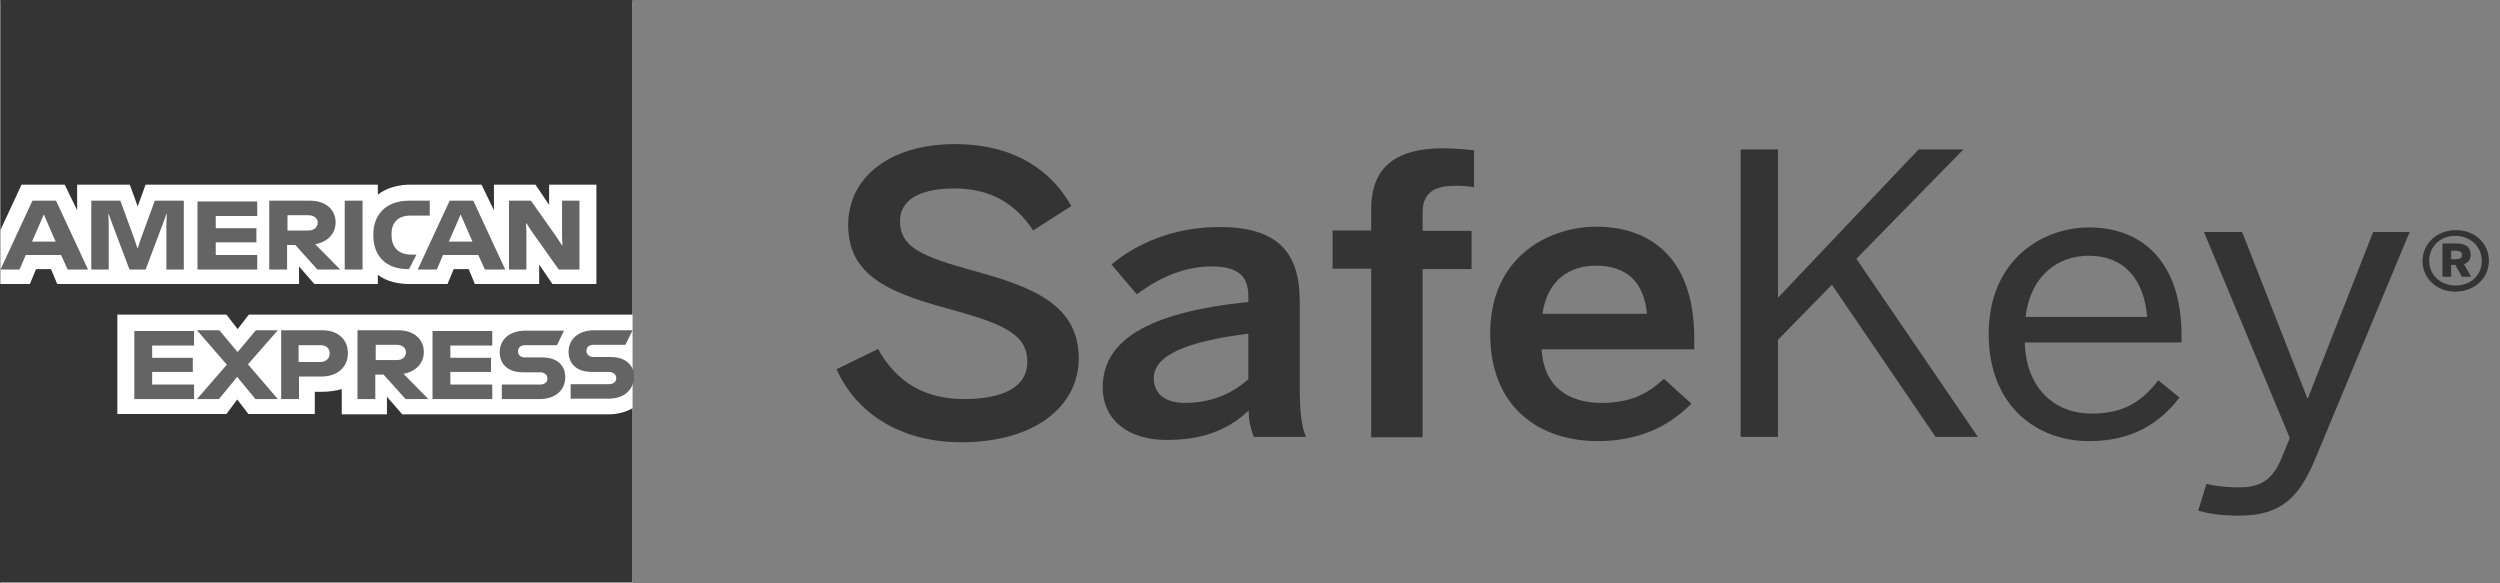 <svg width="90" height="21" viewBox="0 0 90 21" fill="none" xmlns="http://www.w3.org/2000/svg">
<rect x="0" y="0" width="90" height="21" fill="#808080" stroke="none"/>
<path d="M30.116 13.293L31.609 12.564C32.281 13.775 33.311 14.366 34.699 14.366C36.058 14.366 36.984 13.967 36.984 13.018C36.984 12.123 36.282 11.71 34.446 11.201C32.281 10.61 30.534 10.073 30.534 8.105C30.534 6.343 32.087 5.188 34.371 5.188C36.581 5.188 37.88 6.192 38.566 7.417L37.193 8.298C36.521 7.265 35.58 6.784 34.356 6.784C33.117 6.784 32.4 7.197 32.4 7.954C32.4 8.917 33.206 9.233 35.028 9.743C37.148 10.32 38.835 10.954 38.835 12.908C38.835 14.6 37.282 15.921 34.61 15.921C32.4 15.921 30.817 14.862 30.116 13.293Z" fill="#343434"/>
<path d="M39.699 13.94C39.699 12.329 41.178 11.256 44.94 10.871V10.65C44.94 9.907 44.522 9.591 43.626 9.591C42.506 9.591 41.596 10.1 40.924 10.595L40.013 9.522C40.879 8.793 42.223 8.173 43.895 8.173C46.045 8.173 46.791 9.123 46.791 10.857V13.912C46.791 14.806 46.851 15.357 47.015 15.728H45.134C45.03 15.426 44.955 15.192 44.955 14.779C44.134 15.55 43.178 15.838 41.984 15.838C40.67 15.838 39.699 15.164 39.699 13.94ZM44.94 13.65V12.013C42.715 12.288 41.536 12.797 41.536 13.609C41.536 14.201 41.969 14.504 42.656 14.504C43.611 14.504 44.358 14.173 44.94 13.65Z" fill="#343434"/>
<path d="M49.362 9.673H47.974V8.297H49.362V7.54C49.362 6.302 49.93 5.338 51.96 5.338C52.304 5.338 52.931 5.393 53.065 5.407V6.742C52.946 6.714 52.647 6.687 52.423 6.687C51.751 6.687 51.214 6.852 51.214 7.65V8.311H52.976V9.687H51.214V15.742H49.362V9.673Z" fill="#343434"/>
<path d="M53.647 12.013C53.647 9.192 55.812 8.16 57.469 8.16C59.276 8.16 60.993 9.15 60.993 12.178V12.577H55.498C55.573 13.926 56.469 14.504 57.648 14.504C58.693 14.504 59.306 14.187 59.903 13.637L60.888 14.531C60.052 15.384 58.947 15.88 57.514 15.88C55.513 15.88 53.647 14.751 53.647 12.013ZM59.291 11.297C59.186 10.169 58.574 9.563 57.454 9.563C56.543 9.563 55.707 10.045 55.528 11.297H59.291Z" fill="#343434"/>
<path d="M62.663 15.728V5.38H64.007V10.719L69.069 5.38H70.681L66.829 9.316L71.204 15.728H69.681L65.948 10.251L64.007 12.233V15.728H62.663Z" fill="#343434"/>
<path d="M71.593 12.027C71.593 9.343 73.534 8.187 75.206 8.187C77.103 8.187 78.536 9.412 78.536 12.082V12.329H72.892C72.937 13.995 73.982 14.889 75.296 14.889C76.445 14.889 77.103 14.463 77.7 13.692L78.461 14.311C77.715 15.288 76.699 15.88 75.206 15.88C73.31 15.88 71.593 14.6 71.593 12.027ZM77.297 11.407C77.192 10.1 76.505 9.206 75.191 9.206C74.116 9.206 73.101 9.894 72.922 11.407H77.297Z" fill="#343434"/>
<path d="M79.133 18.384L79.432 17.421C79.656 17.476 80.059 17.545 80.611 17.545C81.433 17.545 81.821 17.229 82.134 16.499L82.433 15.77L79.342 8.352H80.716L83.06 14.325H83.09L85.434 8.352H86.748L83.329 16.568C82.776 17.861 82.164 18.563 80.611 18.563C79.91 18.563 79.477 18.481 79.133 18.384Z" fill="#343434"/>
<path d="M87.211 9.398C87.211 8.765 87.734 8.284 88.42 8.284C89.092 8.284 89.6 8.765 89.6 9.385C89.6 10.018 89.077 10.499 88.391 10.499C87.719 10.499 87.211 10.018 87.211 9.398ZM89.346 9.398C89.346 8.889 88.943 8.49 88.391 8.49C87.853 8.49 87.45 8.875 87.45 9.385C87.45 9.894 87.853 10.279 88.406 10.279C88.943 10.279 89.346 9.908 89.346 9.398ZM87.928 8.765H88.435C88.749 8.765 88.943 8.889 88.943 9.164C88.943 9.357 88.853 9.453 88.704 9.508L88.958 9.963H88.629L88.391 9.536H88.241V9.963H87.928V8.765ZM88.406 9.33C88.54 9.33 88.629 9.288 88.629 9.178C88.629 9.068 88.555 9.027 88.406 9.027H88.241V9.33H88.406Z" fill="#343434"/>
<path d="M22.772 21H11.395H0.018V10.514V0.027H11.395H22.772V10.445V21Z" fill="white"/>
<path d="M14.483 14.917L13.93 14.284V14.917H12.303V14.009C12.094 14.064 11.855 14.105 11.586 14.105H11.332V14.904H8.943L8.54 14.381L8.152 14.904H4.225V11.326H7.615H8.152L8.555 11.848L8.958 11.326H22.769V0H0.015V8.284L0.776 6.647H2.329L2.777 7.569V6.647H4.673L4.957 7.431L5.241 6.647H13.602V7.005C13.93 6.757 14.334 6.647 14.796 6.647H17.334L17.782 7.569V6.647H19.276L19.768 7.376V6.647H21.47V10.225H19.888L19.41 9.523V10.225H17.096L16.872 9.688H16.334L16.11 10.225H14.752C14.378 10.225 13.945 10.156 13.602 9.894V10.225H11.318L10.765 9.592V10.225H2.06L1.836 9.688H1.299L1.075 10.225H0V20.972H22.769V14.697C22.53 14.835 22.232 14.917 21.903 14.917H14.483Z" fill="#343434"/>
<path d="M22.768 11.903V11.889H21.394C20.812 11.889 20.469 12.22 20.469 12.66C20.469 13.128 20.797 13.389 21.305 13.389H21.917C22.066 13.389 22.186 13.472 22.186 13.61C22.186 13.747 22.081 13.83 21.917 13.83H20.543V14.353H21.902C22.35 14.353 22.648 14.16 22.768 13.857C22.798 13.775 22.828 13.678 22.828 13.568C22.828 13.458 22.813 13.348 22.768 13.266C22.648 13.004 22.38 12.853 21.991 12.853H21.364C21.215 12.853 21.111 12.756 21.111 12.633C21.111 12.495 21.215 12.412 21.364 12.412H22.514L22.768 11.903ZM18.647 12.646C18.647 12.509 18.752 12.426 18.901 12.426H20.051L20.304 11.903H18.916C18.334 11.903 17.99 12.233 17.99 12.674C17.99 13.142 18.319 13.403 18.826 13.403H19.438C19.588 13.403 19.707 13.486 19.707 13.623C19.707 13.761 19.603 13.844 19.438 13.844H18.065V14.367H19.424C20.006 14.367 20.349 14.036 20.349 13.582C20.349 13.128 20.036 12.867 19.513 12.867H18.886C18.752 12.867 18.647 12.784 18.647 12.646ZM15.571 14.367H17.721V13.844H16.213V13.389H17.677V12.88H16.213V12.44H17.721V11.917H15.571V14.367ZM15.422 14.367L14.526 13.458C14.974 13.376 15.258 13.073 15.258 12.674C15.258 12.206 14.899 11.889 14.332 11.889H12.869V14.367H13.511V13.486H13.809L14.601 14.367H15.422ZM14.272 12.963H13.526V12.412H14.272C14.496 12.412 14.616 12.536 14.616 12.688C14.601 12.853 14.496 12.963 14.272 12.963ZM12.525 12.715C12.525 12.22 12.167 11.889 11.6 11.889H10.122V14.367H10.764V13.555H11.57C12.167 13.555 12.525 13.197 12.525 12.715ZM11.868 12.729C11.868 12.894 11.749 13.032 11.525 13.032H10.749V12.426H11.525C11.764 12.426 11.868 12.55 11.868 12.729ZM10.002 14.367L8.927 13.114L10.002 11.889H9.211L8.554 12.674L7.897 11.889H7.091L8.166 13.128L7.091 14.367H7.882L8.539 13.568L9.196 14.367H10.002ZM4.836 14.367H6.986V13.844H5.478V13.389H6.941V12.88H5.478V12.44H6.986V11.917H4.836V14.367Z" fill="#646464"/>
<path d="M20.861 9.702V7.225H20.234V8.532L20.249 8.835H20.234L20.055 8.559L19.114 7.225H18.323V9.702H18.95V8.326L18.935 8.037H18.95L19.129 8.312L20.114 9.702H20.861ZM17.457 9.702H18.188L17.039 7.225H16.188L15.038 9.702H15.725L15.949 9.179H17.218L17.457 9.702ZM17.009 8.697H16.158L16.412 8.119L16.576 7.734H16.591L16.755 8.119L17.009 8.697ZM14.769 7.761H15.471V7.225H14.724C13.888 7.225 13.44 7.734 13.44 8.436V8.477C13.44 9.22 13.903 9.688 14.68 9.688H14.724L14.993 9.165H14.799C14.366 9.165 14.097 8.917 14.097 8.477V8.436C14.082 8.05 14.306 7.761 14.769 7.761ZM12.41 9.702H13.052V7.225H12.41V9.702ZM12.246 9.702L11.35 8.793C11.798 8.711 12.082 8.408 12.082 8.009C12.082 7.541 11.723 7.225 11.156 7.225H9.693V9.702H10.335V8.821H10.633L11.425 9.702H12.246ZM11.096 8.298H10.35V7.748H11.096C11.32 7.748 11.44 7.871 11.44 8.023C11.425 8.174 11.32 8.298 11.096 8.298ZM7.11 9.702H9.26V9.179H7.767V8.725H9.23V8.215H7.767V7.775H9.26V7.252H7.11V9.702ZM5.99 9.702H6.617V7.225H5.572L5.049 8.656L4.96 8.931H4.945L4.855 8.656L4.333 7.225H3.287V9.702H3.914V8.078L3.9 7.706H3.914L4.049 8.078L4.661 9.702H5.243L5.855 8.078L5.99 7.706H6.005L5.99 8.078V9.702ZM2.436 9.702H3.168L2.018 7.225H1.167L0.018 9.702H0.704L0.928 9.179H2.197L2.436 9.702ZM2.003 8.697H1.152L1.406 8.119L1.57 7.734H1.585L1.75 8.119L2.003 8.697Z" fill="#646464"/>
</svg>
